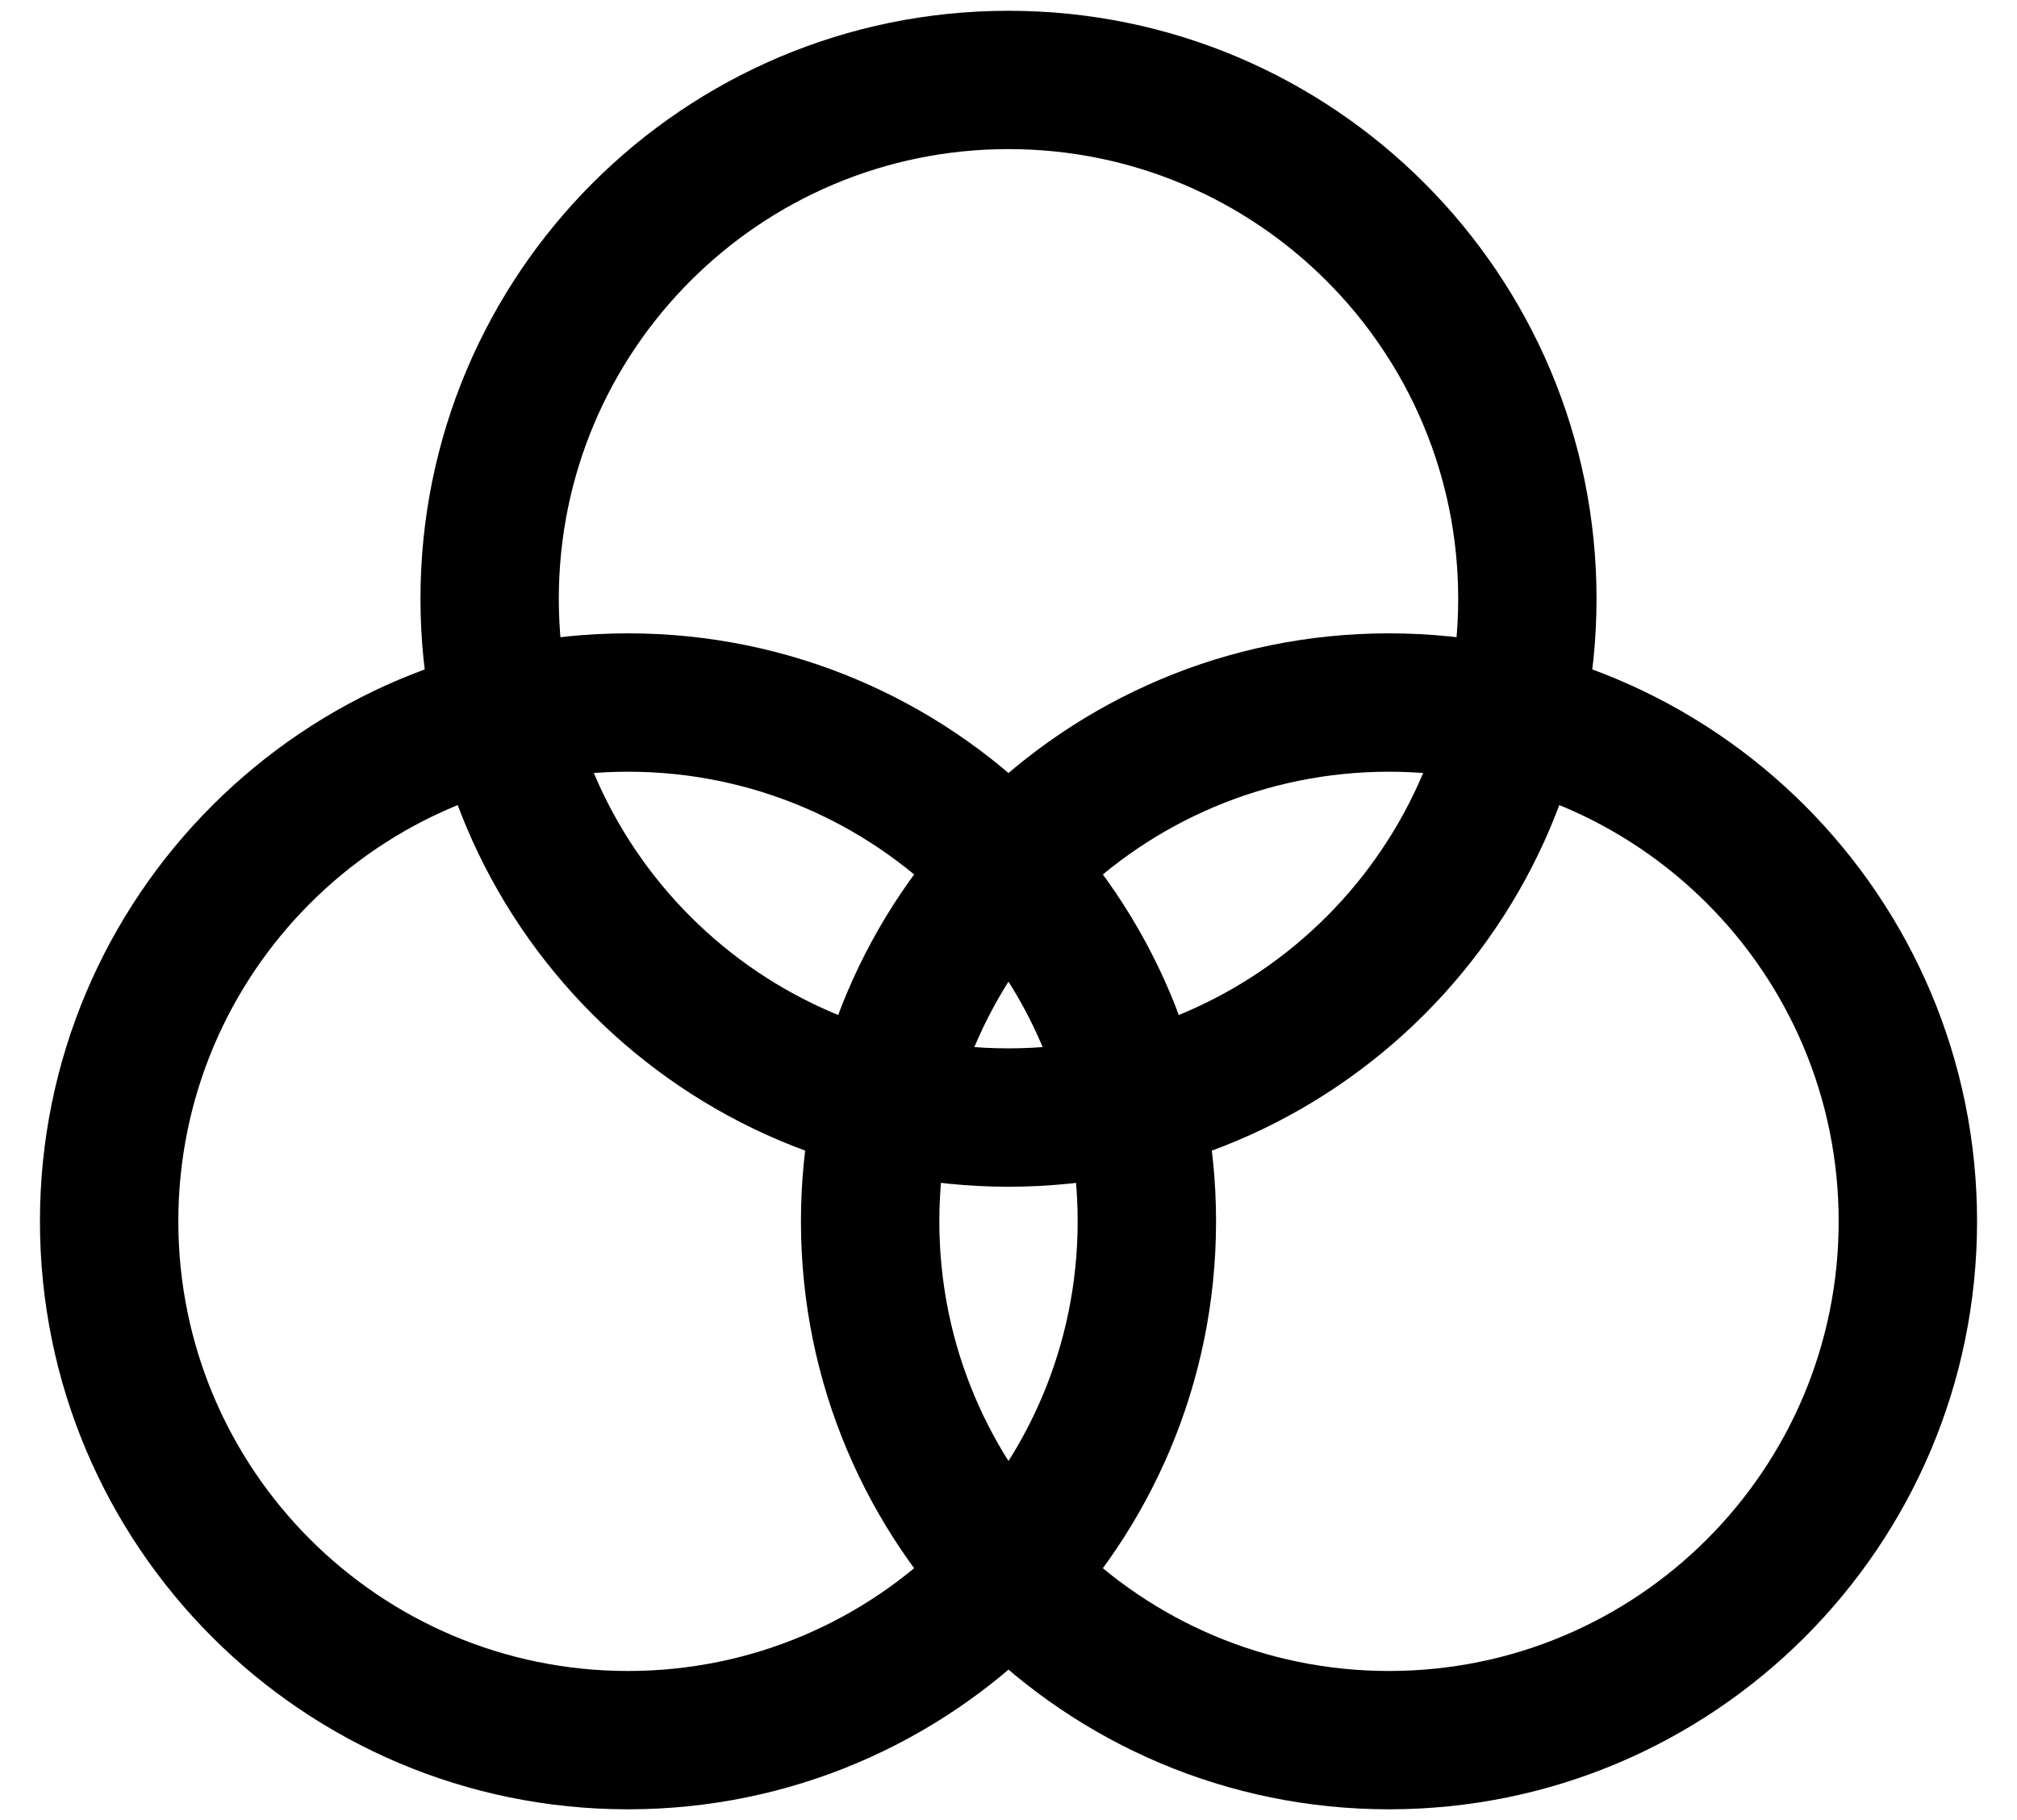<?xml version='1.0' encoding='utf-8'?>
<svg xmlns="http://www.w3.org/2000/svg" width="41" height="37" viewBox="0 0 41 37" fill="none">
<path fill-rule="evenodd" clip-rule="evenodd" d="M20.5 3.031C15.452 3.031 11.359 7.124 11.359 12.172C11.359 17.22 15.452 21.312 20.5 21.312C25.548 21.312 29.641 17.22 29.641 12.172C29.641 7.124 25.548 3.031 20.5 3.031ZM8.547 12.172C8.547 5.57 13.899 0.219 20.5 0.219C27.102 0.219 32.453 5.57 32.453 12.172C32.453 18.773 27.102 24.125 20.5 24.125C13.899 24.125 8.547 18.773 8.547 12.172Z" fill="currentColor" />
<path fill-rule="evenodd" clip-rule="evenodd" d="M28.234 15.688C23.186 15.688 19.094 19.78 19.094 24.828C19.094 29.876 23.186 33.969 28.234 33.969C33.283 33.969 37.375 29.876 37.375 24.828C37.375 19.78 33.283 15.688 28.234 15.688ZM16.281 24.828C16.281 18.227 21.633 12.875 28.234 12.875C34.836 12.875 40.188 18.227 40.188 24.828C40.188 31.43 34.836 36.781 28.234 36.781C21.633 36.781 16.281 31.43 16.281 24.828Z" fill="currentColor" />
<path fill-rule="evenodd" clip-rule="evenodd" d="M12.766 15.688C7.717 15.688 3.625 19.78 3.625 24.828C3.625 29.876 7.717 33.969 12.766 33.969C17.814 33.969 21.906 29.876 21.906 24.828C21.906 19.78 17.814 15.688 12.766 15.688ZM0.812 24.828C0.812 18.227 6.164 12.875 12.766 12.875C19.367 12.875 24.719 18.227 24.719 24.828C24.719 31.43 19.367 36.781 12.766 36.781C6.164 36.781 0.812 31.43 0.812 24.828Z" fill="currentColor" />
<defs>
<linearGradient id="paint0_linear_10992_23260" x1="0.812" y1="18.639" x2="40.187" y2="18.317" gradientUnits="userSpaceOnUse">
<stop stop-color="#806BFF" />
<stop offset="1" stop-color="#A669FD" />
</linearGradient>
<linearGradient id="paint1_linear_10992_23260" x1="0.812" y1="18.639" x2="40.187" y2="18.317" gradientUnits="userSpaceOnUse">
<stop stop-color="#806BFF" />
<stop offset="1" stop-color="#A669FD" />
</linearGradient>
<linearGradient id="paint2_linear_10992_23260" x1="0.812" y1="18.639" x2="40.187" y2="18.317" gradientUnits="userSpaceOnUse">
<stop stop-color="#806BFF" />
<stop offset="1" stop-color="#A669FD" />
</linearGradient>
</defs>
</svg>